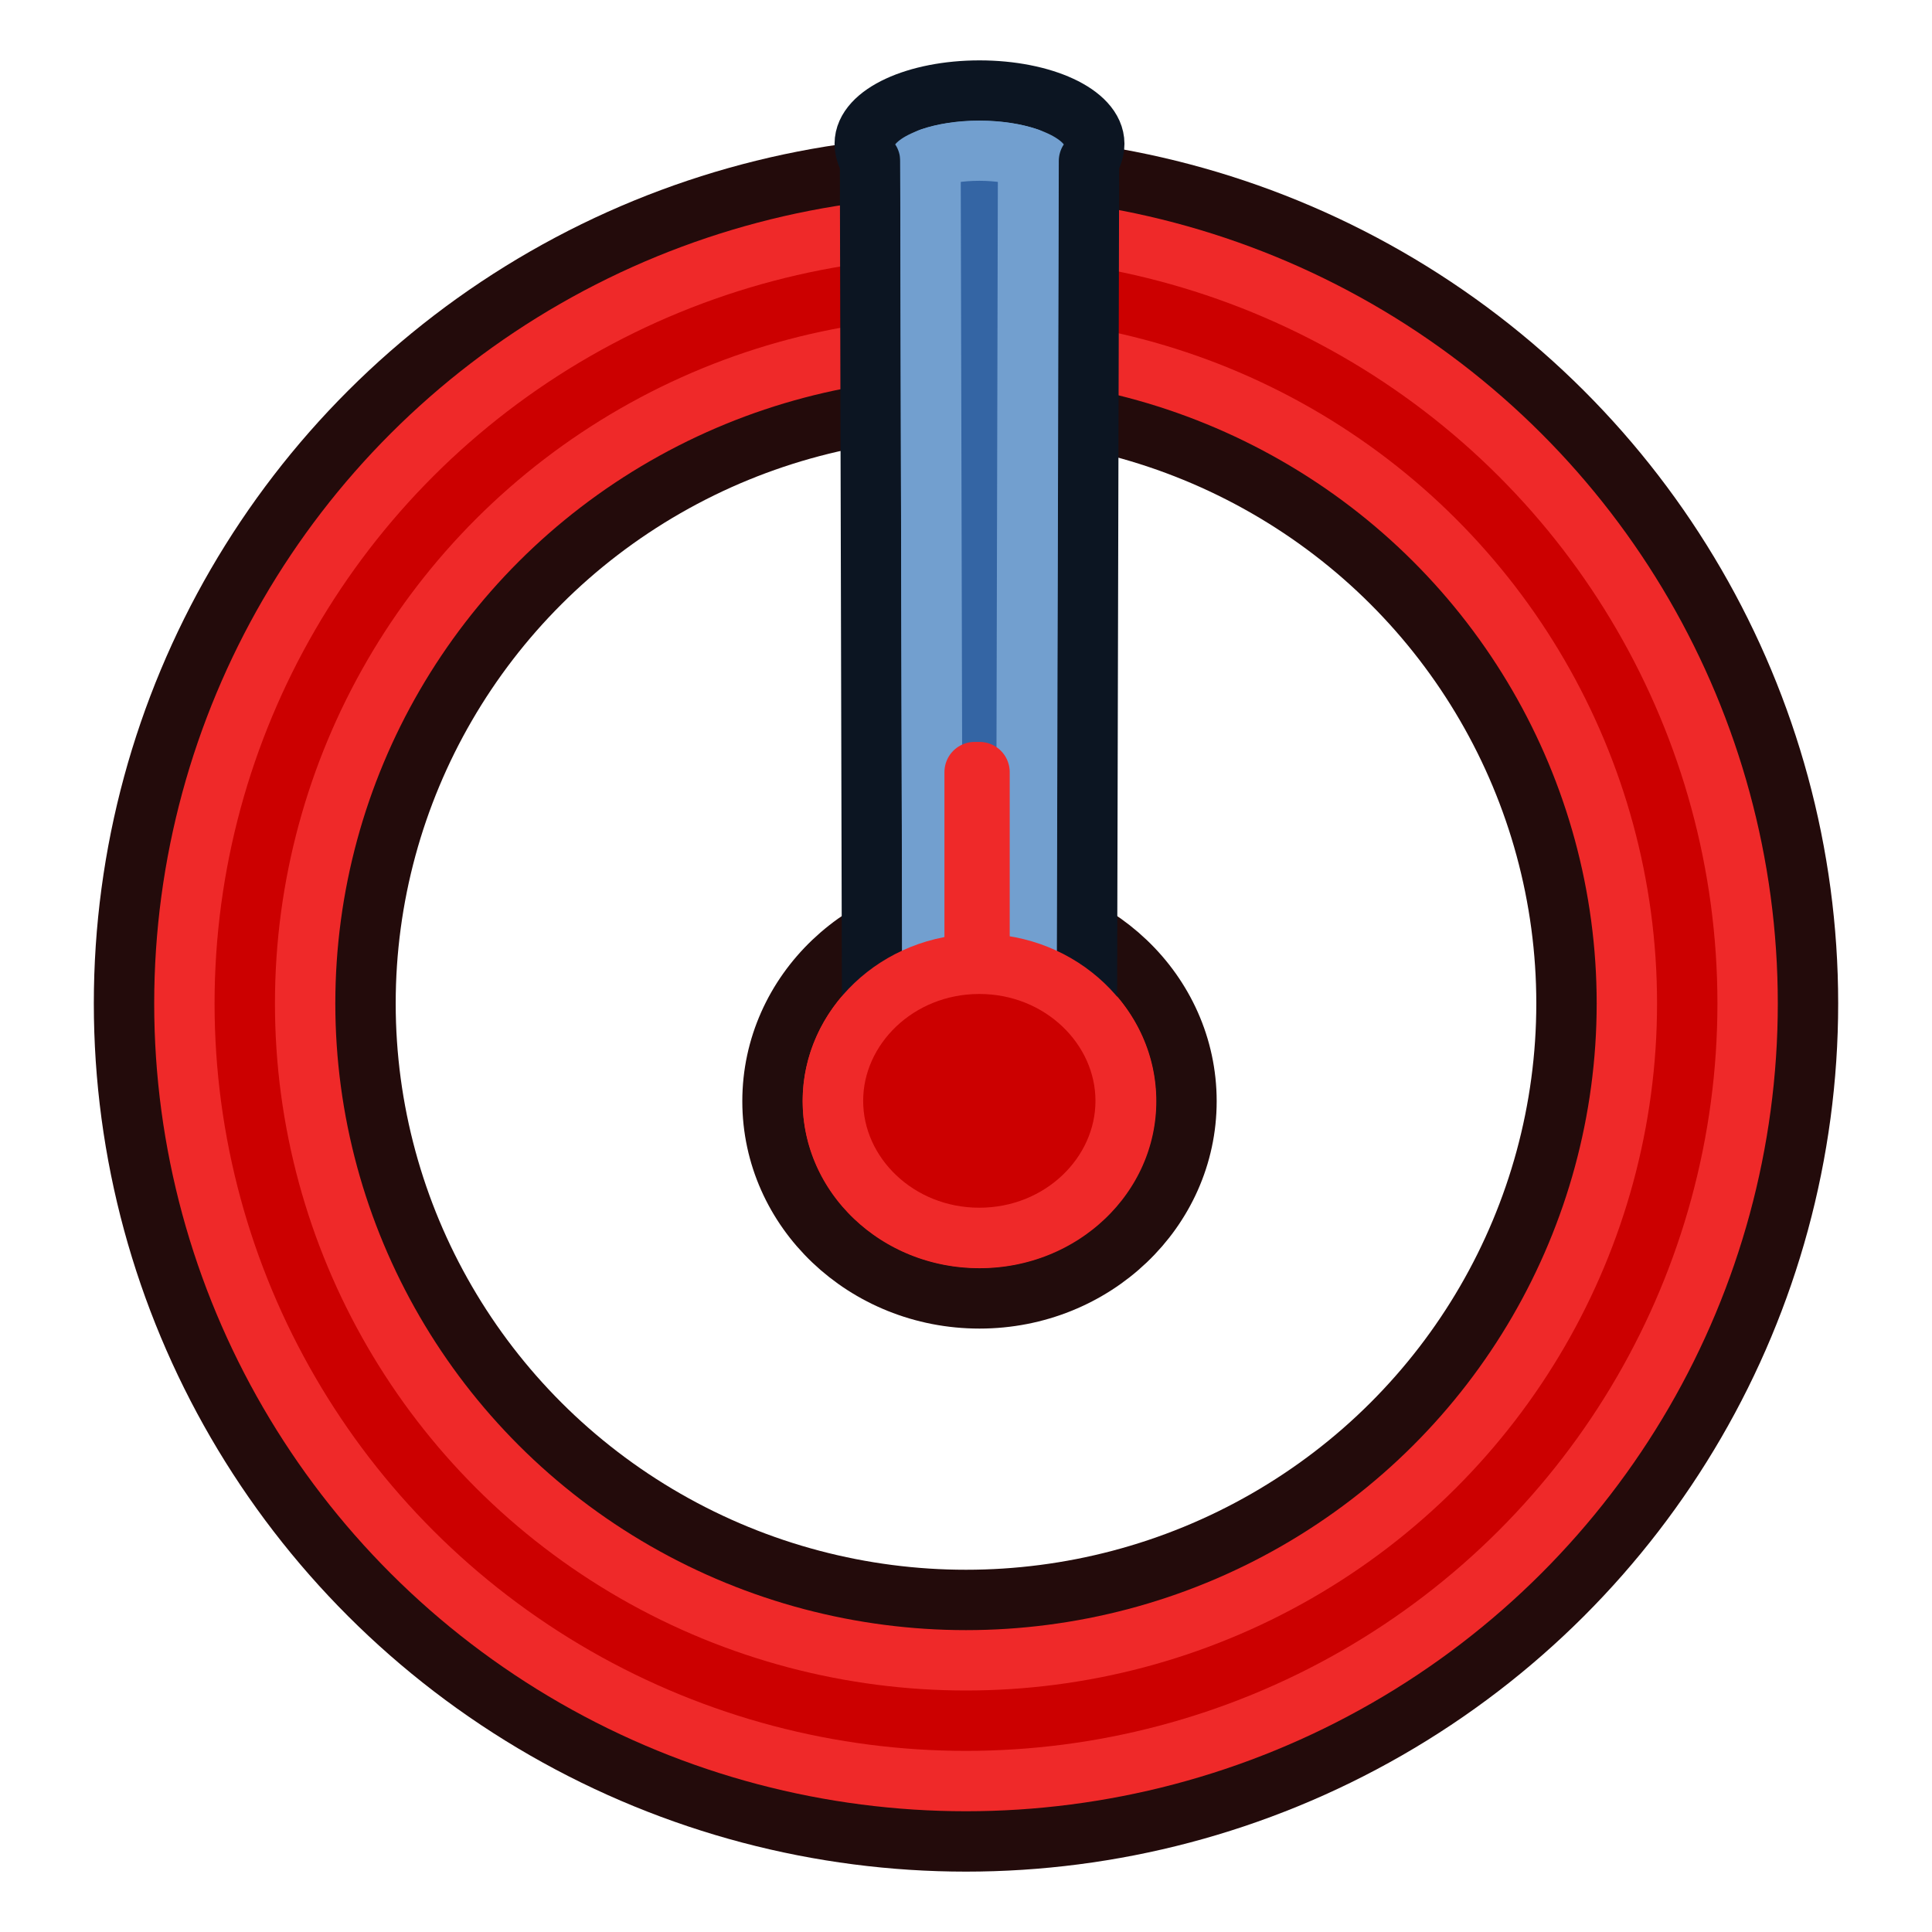 <?xml version="1.0" encoding="UTF-8" standalone="no"?>
<!-- Created with Inkscape (http://www.inkscape.org/) -->

<svg
   width="64"
   height="64"
   id="svg2869"
   version="1.1"
   viewBox="0 0 64 64"
   xmlns="http://www.w3.org/2000/svg"
   xmlns:svg="http://www.w3.org/2000/svg"
   xmlns:rdf="http://www.w3.org/1999/02/22-rdf-syntax-ns#"
   xmlns:cc="http://creativecommons.org/ns#"
   xmlns:dc="http://purl.org/dc/elements/1.1/">
  <defs
     id="defs2871">
    <linearGradient
       id="linearGradient5">
      <stop
         style="stop-color:#ef2929;stop-opacity:1;"
         offset="0"
         id="stop19" />
      <stop
         style="stop-color:#ef2929;stop-opacity:0;"
         offset="1"
         id="stop20" />
    </linearGradient>
    <linearGradient
       id="swatch18">
      <stop
         style="stop-color:#ef2929;stop-opacity:1;"
         offset="0"
         id="stop18" />
    </linearGradient>
    <linearGradient
       id="swatch15">
      <stop
         style="stop-color:#3d0000;stop-opacity:1;"
         offset="0"
         id="stop15" />
    </linearGradient>
    <linearGradient
       id="linearGradient5-1">
      <stop
         style="stop-color:#ef2929;stop-opacity:1;"
         offset="0"
         id="stop5" />
      <stop
         style="stop-color:#ef2929;stop-opacity:0;"
         offset="1"
         id="stop6" />
    </linearGradient>
    <linearGradient
       id="linearGradient3836-9">
      <stop
         style="stop-color:#a40000;stop-opacity:1"
         offset="0"
         id="stop3838-8" />
      <stop
         style="stop-color:#ef2929;stop-opacity:1"
         offset="1"
         id="stop3840-1" />
    </linearGradient>
  </defs>
  <g
     id="layer3"
     style="display:inline">
    <ellipse
       style="fill:none;stroke:#230b0b;stroke-width:10;stroke-miterlimit:2.8;stroke-dasharray:none;stroke-opacity:1"
       id="path919"
       cx="32"
       cy="33.24"
       rx="23.892"
       ry="23.76" />
    <ellipse
       style="fill:none;stroke:#ef2929;stroke-width:6;stroke-miterlimit:2.8;stroke-dasharray:none;stroke-opacity:1"
       id="circle36"
       cx="32"
       cy="33.24"
       rx="23.892"
       ry="23.76" />
    <ellipse
       style="fill:none;stroke:#cc0000;stroke-width:2;stroke-miterlimit:2.8;stroke-dasharray:none;stroke-opacity:1"
       id="circle37"
       cx="32"
       cy="33.24"
       rx="23.892"
       ry="23.76" />
    <ellipse
       cy="36.479"
       cx="32.447"
       id="circle44"
       style="fill:#ef2929;fill-opacity:1;stroke:#220c0c;stroke-width:2;stroke-linecap:round;stroke-linejoin:round;stroke-miterlimit:4;stroke-dasharray:none;stroke-opacity:1"
       rx="6.857"
       ry="6.532" />
    <ellipse
       style="fill:#00ffff;stroke:#00ffff;stroke-width:0.927;stroke-miterlimit:4;stroke-dasharray:none"
       id="path1299-1"
       cx="32.447"
       cy="35.819"
       rx="3.046"
       ry="1.709" />
    <path
       id="rect1295"
       style="display:inline;fill:#729fcf;stroke:#0c1522;stroke-width:2;stroke-linecap:round;stroke-linejoin:round;stroke-miterlimit:4;stroke-dasharray:none;stroke-opacity:1"
       d="m 32.447,3 c -2.098,7.47e-5 -3.8,0.788 -3.801,1.761 -1.58e-4,0.234 0.1,0.465 0.175,0.573 l 0.075,30.487 h 7.103 l 0.075,-30.487 c 0.075,-0.108 0.175,-0.339 0.175,-0.573 -0.002,-0.973 -1.703,-1.761 -3.801,-1.761 z" />
    <path
       id="path37"
       style="display:inline;fill:#3465a4;stroke:#729fcf;stroke-width:1.877;stroke-linecap:round;stroke-linejoin:round;stroke-miterlimit:4;stroke-dasharray:none"
       d="m 32,5.877 c 0.608,2.18e-5 1.124,0.092 1.494,0.219 0.008,0.003 0.014,0.005 0.021,0.008 L 33.451,33.018 H 30.549 L 30.484,6.104 c 0.008,-0.003 0.014,-0.005 0.021,-0.008 C 30.876,5.969 31.392,5.877 32,5.877 Z"
       transform="matrix(1.068,0,0,1.062,-1.735,-1.249)" />
    <rect
       style="fill:none;stroke:#ef2929;stroke-width:2;stroke-linecap:round;stroke-linejoin:round;stroke-miterlimit:4;stroke-dasharray:none"
       id="rect1297"
       width="0.162"
       height="11.951"
       x="32.286"
       y="25.577" />
    <path
       id="ellipse37"
       style="fill:#cc0000;fill-opacity:1;stroke:#ef2929;stroke-width:1.877;stroke-linecap:round;stroke-linejoin:round;stroke-miterlimit:4;stroke-dasharray:none;stroke-opacity:1"
       d="m 32,31.242 c 2.542,0 4.541,1.969 4.541,4.273 0,2.304 -1.998,4.271 -4.541,4.271 -2.543,0 -4.541,-1.967 -4.541,-4.271 0,-2.304 1.999,-4.273 4.541,-4.273 z"
       transform="matrix(1.068,0,0,1.062,-1.735,-1.249)" />
  </g>
</svg>
